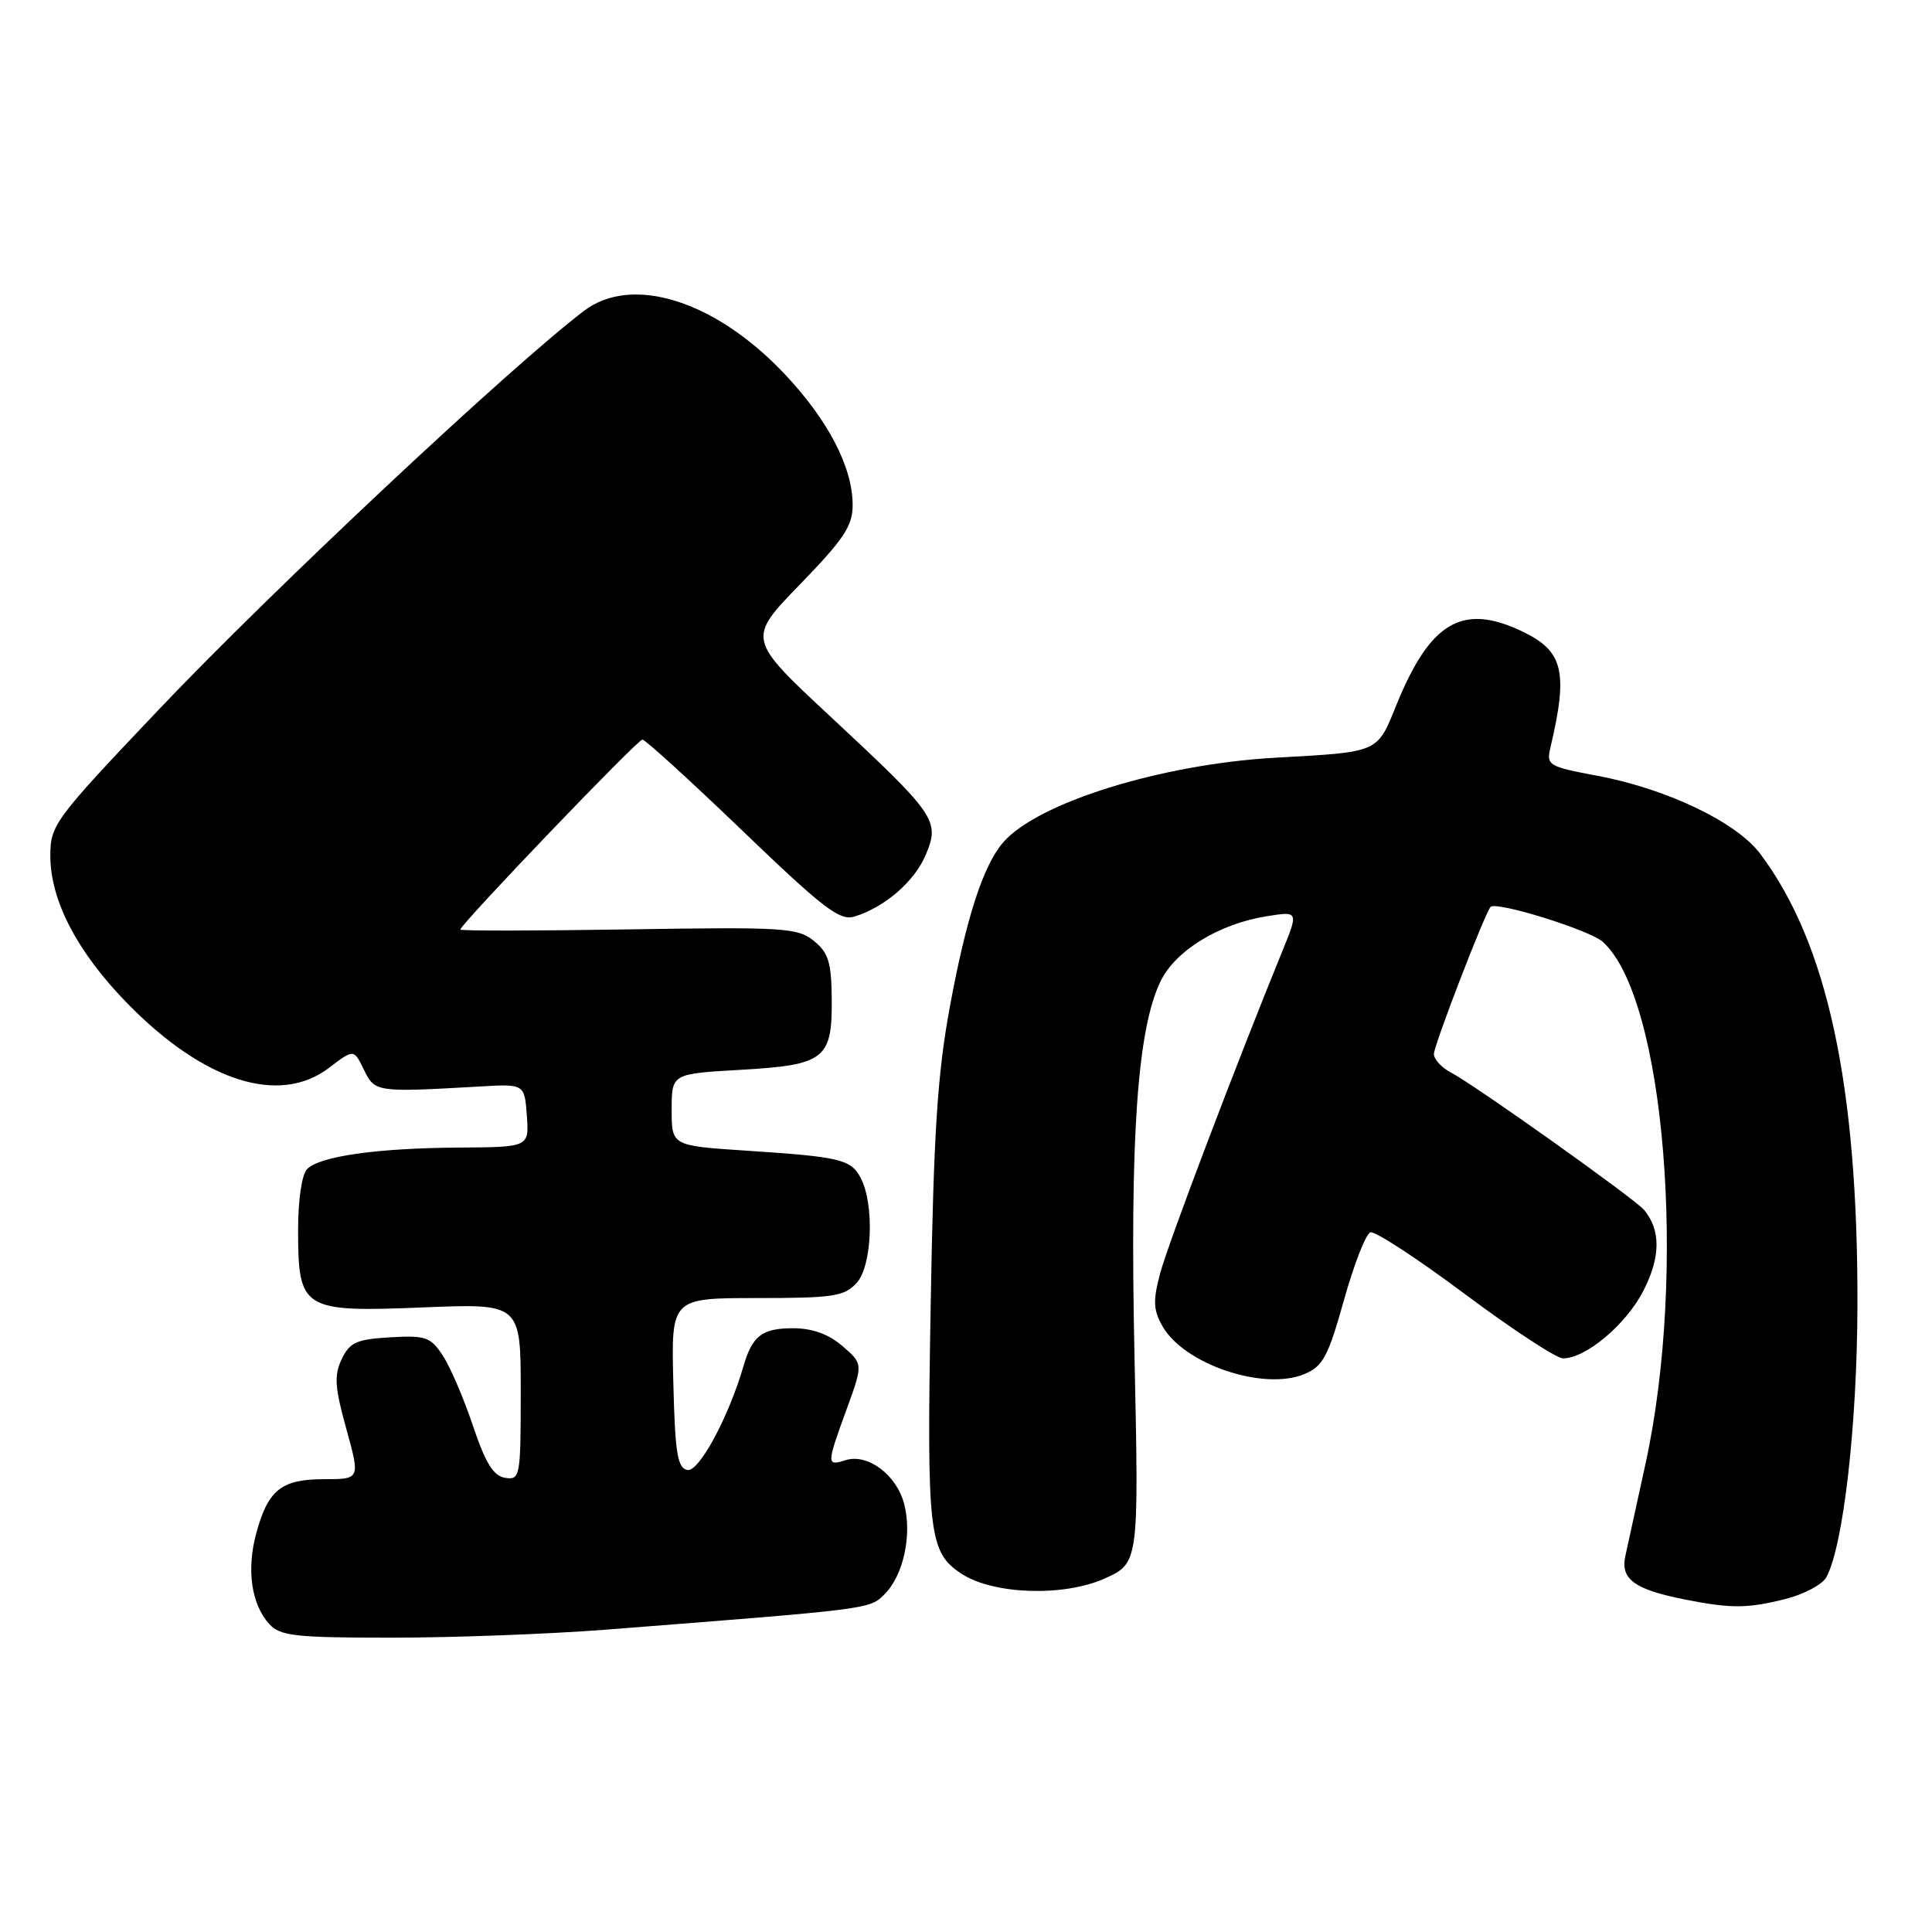 <?xml version="1.0" encoding="UTF-8" standalone="no"?>
<!DOCTYPE svg PUBLIC "-//W3C//DTD SVG 1.1//EN" "http://www.w3.org/Graphics/SVG/1.1/DTD/svg11.dtd" >
<svg xmlns="http://www.w3.org/2000/svg" xmlns:xlink="http://www.w3.org/1999/xlink" version="1.1" viewBox="0 0 256 256">
 <g >
 <path fill="currentColor"
d=" M 80.00 215.96 C 115.65 213.18 115.21 213.24 117.22 211.23 C 119.72 208.73 120.88 203.35 119.80 199.26 C 118.79 195.40 114.96 192.56 112.05 193.48 C 109.50 194.29 109.51 194.06 112.19 186.71 C 114.37 180.72 114.37 180.72 111.63 178.36 C 109.78 176.77 107.64 176.00 105.07 176.00 C 100.99 176.00 99.68 177.00 98.52 181.00 C 96.56 187.76 92.62 195.07 91.09 194.78 C 89.77 194.53 89.45 192.58 89.22 183.24 C 88.93 172.00 88.93 172.00 100.31 172.00 C 110.45 172.00 111.89 171.78 113.52 169.98 C 115.58 167.70 115.88 159.51 114.03 156.05 C 112.72 153.61 111.32 153.28 98.75 152.46 C 89.00 151.81 89.00 151.81 89.00 147.05 C 89.00 142.28 89.00 142.28 98.09 141.76 C 109.30 141.12 110.28 140.35 110.21 132.36 C 110.17 127.52 109.77 126.23 107.84 124.67 C 105.69 122.93 103.86 122.82 83.26 123.15 C 71.02 123.34 61.00 123.36 61.00 123.17 C 61.00 122.49 84.46 98.00 85.12 98.00 C 85.50 98.00 91.46 103.43 98.38 110.08 C 109.10 120.38 111.28 122.05 113.22 121.45 C 117.27 120.19 121.19 116.79 122.67 113.26 C 124.56 108.73 124.06 108.01 110.07 94.98 C 98.99 84.66 98.99 84.66 106.00 77.44 C 111.87 71.38 113.00 69.67 112.98 66.86 C 112.95 61.84 109.70 55.62 103.93 49.52 C 94.75 39.81 83.74 36.36 77.38 41.19 C 67.67 48.57 36.00 78.26 21.08 93.98 C 7.16 108.64 6.67 109.31 6.67 113.42 C 6.67 119.33 10.26 126.20 16.91 132.99 C 27.03 143.33 37.02 146.51 43.60 141.49 C 46.88 138.99 46.88 138.99 48.22 141.74 C 49.66 144.73 49.85 144.75 63.50 143.97 C 69.50 143.62 69.50 143.62 69.81 147.81 C 70.11 152.00 70.11 152.00 60.81 152.06 C 49.97 152.13 42.40 153.20 40.70 154.90 C 40.00 155.60 39.50 158.95 39.50 162.95 C 39.50 173.54 40.06 173.89 56.05 173.24 C 69.00 172.71 69.00 172.71 69.00 184.43 C 69.00 195.69 68.92 196.13 66.94 195.82 C 65.38 195.58 64.34 193.89 62.67 188.93 C 61.46 185.32 59.67 181.14 58.68 179.63 C 57.05 177.15 56.41 176.93 51.70 177.20 C 47.25 177.46 46.34 177.87 45.28 180.09 C 44.25 182.24 44.36 183.83 45.89 189.34 C 47.73 196.00 47.73 196.00 42.94 196.00 C 37.27 196.00 35.50 197.42 33.94 203.23 C 32.65 208.01 33.31 212.58 35.67 215.18 C 37.11 216.78 39.08 217.00 51.90 217.00 C 59.93 217.00 72.58 216.53 80.00 215.96 Z  M 236.59 211.87 C 239.05 211.25 241.49 209.95 242.01 208.98 C 244.26 204.77 246.08 188.85 246.12 172.97 C 246.19 143.79 242.14 124.99 233.24 113.13 C 230.11 108.95 220.87 104.52 211.68 102.80 C 205.14 101.57 204.88 101.42 205.45 99.01 C 207.82 88.94 207.15 86.25 201.63 83.63 C 193.77 79.90 189.50 82.42 185.04 93.39 C 182.44 99.80 182.83 99.63 169.00 100.40 C 153.88 101.25 137.43 106.37 132.91 111.64 C 130.27 114.71 128.04 121.60 125.87 133.36 C 124.21 142.31 123.71 150.10 123.32 173.00 C 122.79 203.35 123.06 205.68 127.42 208.54 C 131.59 211.27 140.86 211.60 146.28 209.20 C 150.91 207.15 150.91 207.15 150.33 179.83 C 149.70 150.65 150.70 136.36 153.79 130.00 C 155.77 125.95 161.53 122.42 167.82 121.41 C 172.08 120.73 172.08 120.73 169.88 126.12 C 163.77 141.08 154.80 164.73 153.74 168.67 C 152.76 172.34 152.81 173.57 154.03 175.72 C 156.88 180.76 167.40 184.32 172.82 182.08 C 175.30 181.05 175.98 179.78 178.08 172.27 C 179.41 167.52 180.99 163.48 181.59 163.29 C 182.19 163.10 187.82 166.77 194.09 171.46 C 200.37 176.14 206.22 179.98 207.10 179.99 C 210.12 180.01 215.50 175.48 217.78 170.99 C 220.05 166.53 220.07 162.99 217.85 160.32 C 216.64 158.86 195.41 143.76 192.25 142.11 C 191.01 141.46 190.00 140.36 190.00 139.66 C 190.00 138.51 196.77 120.95 197.51 120.17 C 198.26 119.39 210.59 123.22 212.35 124.78 C 220.60 132.09 223.59 168.58 218.03 194.00 C 216.89 199.22 215.69 204.70 215.37 206.16 C 214.69 209.25 216.56 210.62 223.30 211.95 C 229.37 213.15 231.57 213.14 236.59 211.87 Z "/>
</g>
</svg>